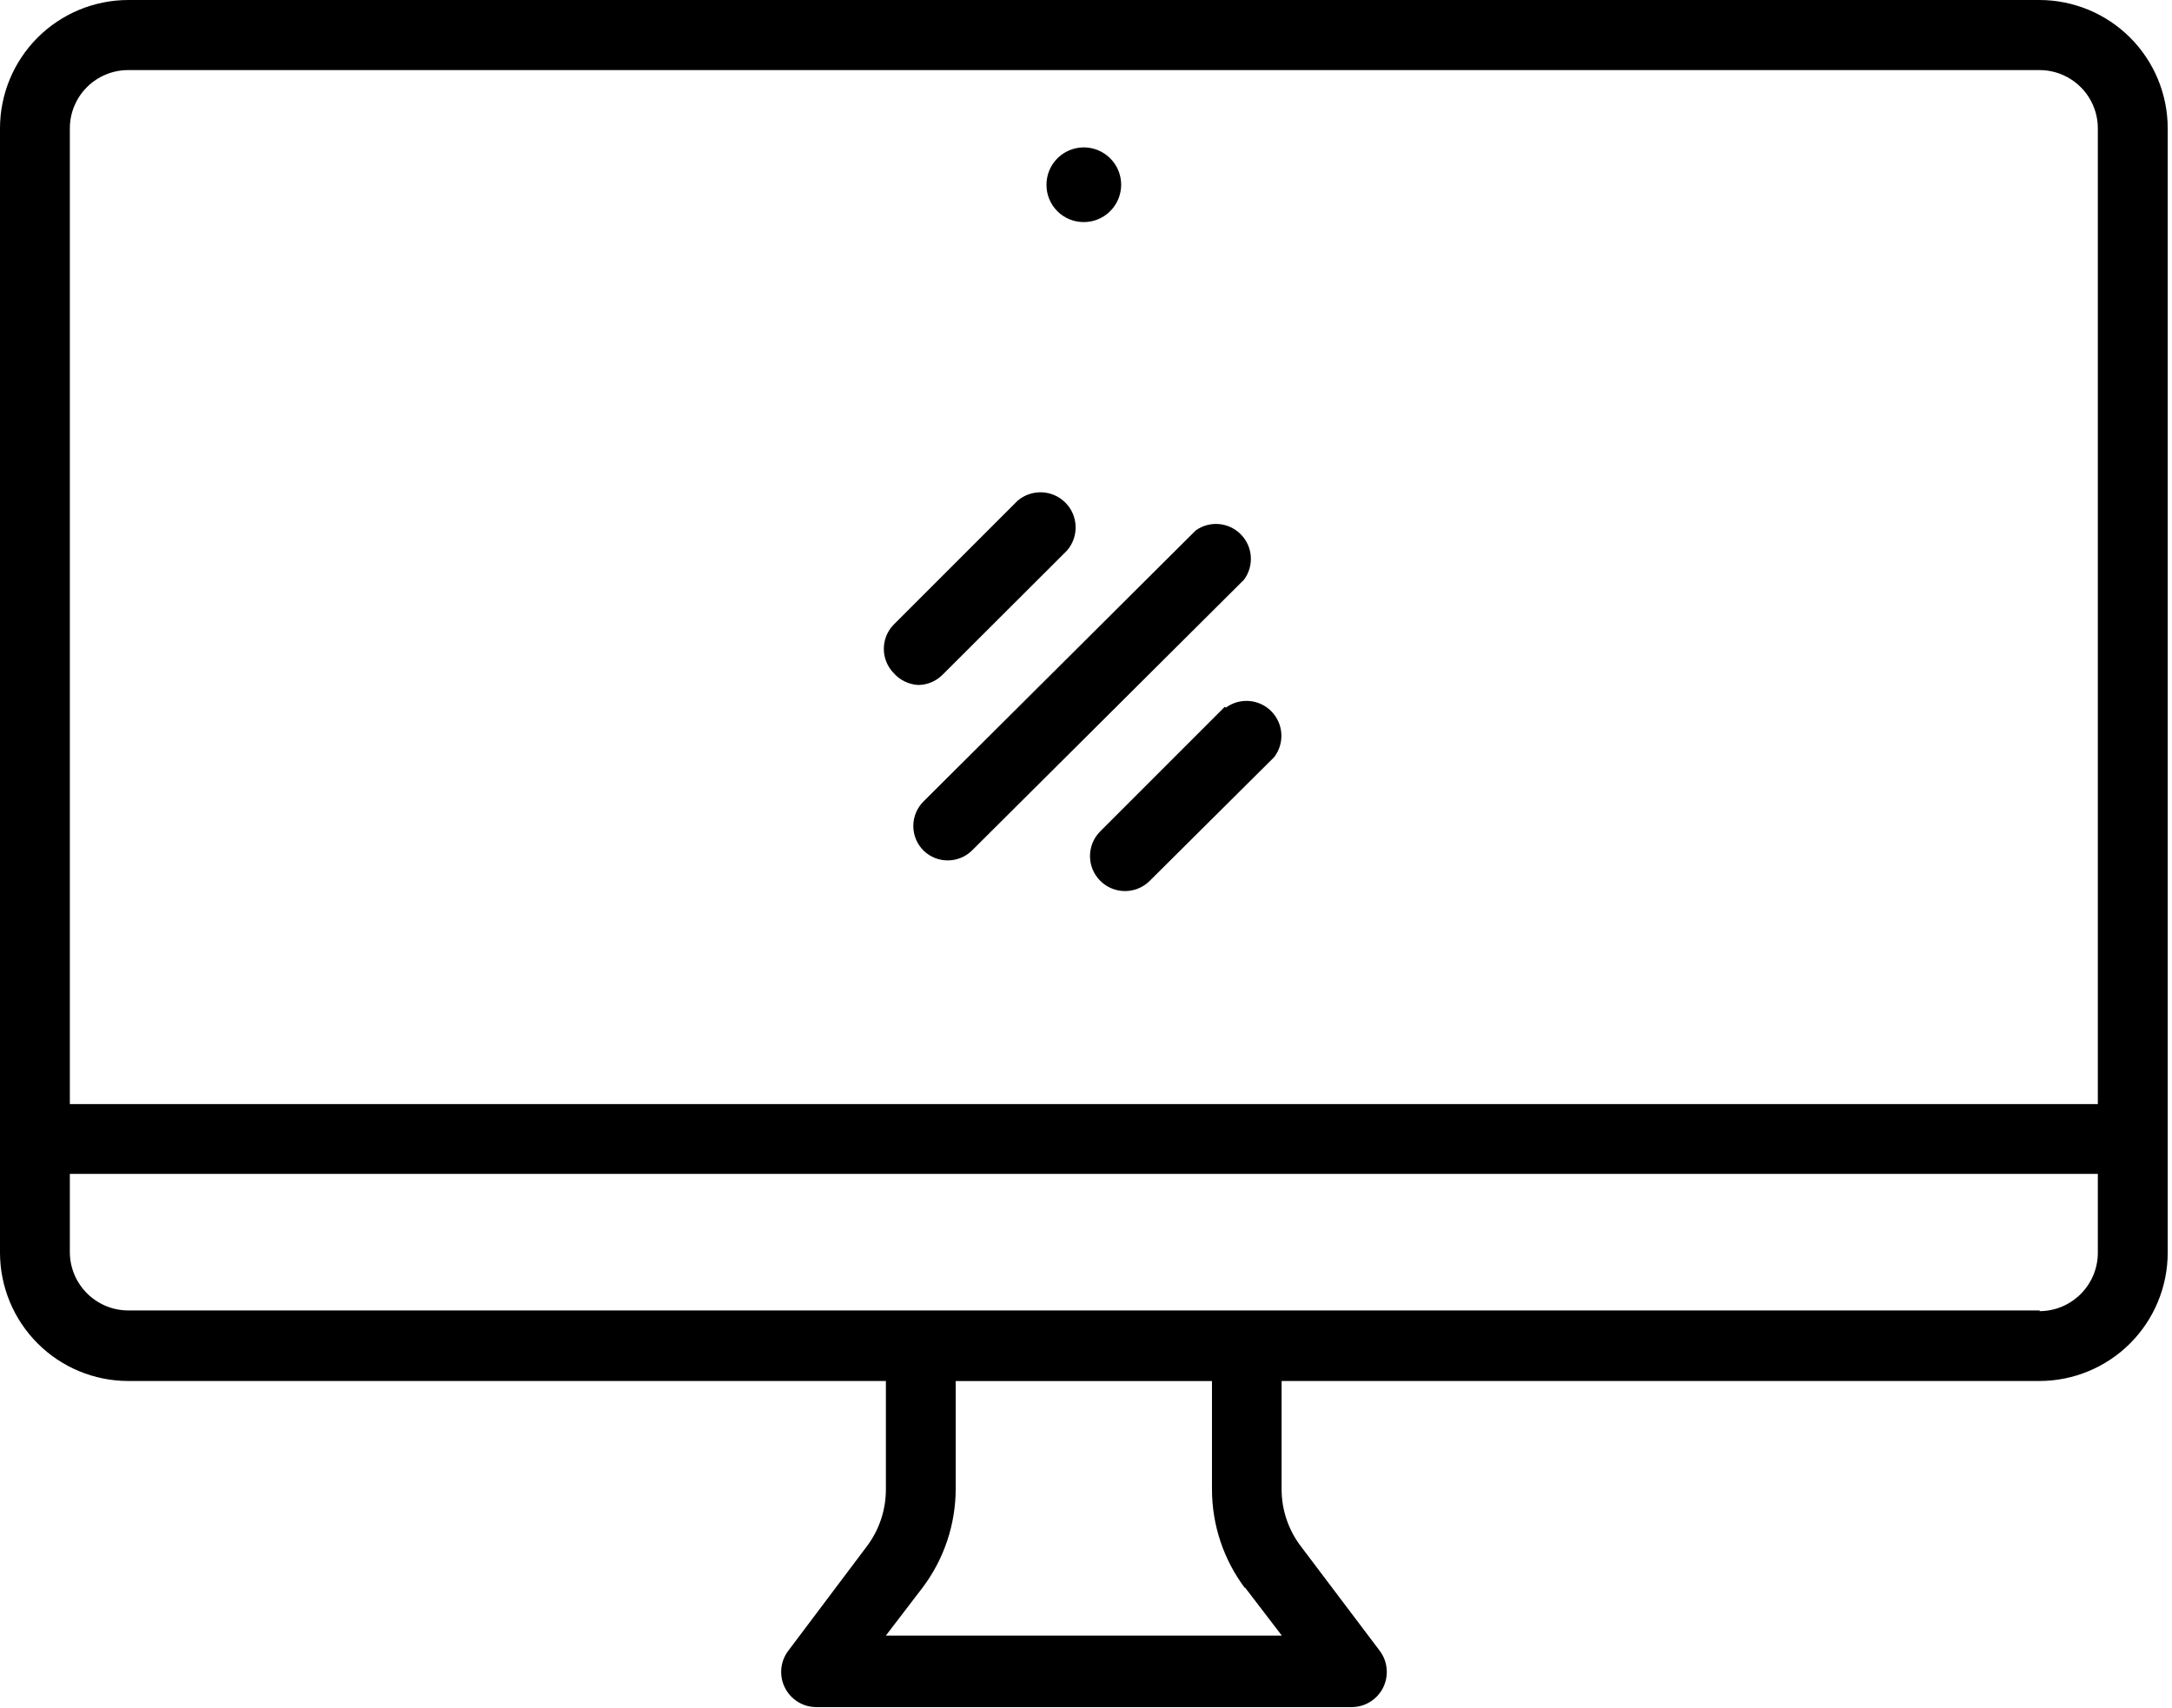 <svg width="89" height="70" viewBox="0 0 89 70" fill="none" xmlns="http://www.w3.org/2000/svg">
<path d="M44.411 9.1C45.029 9.1 45.587 8.728 45.824 8.155C46.061 7.584 45.93 6.926 45.492 6.489C45.055 6.051 44.397 5.92 43.825 6.157C43.253 6.394 42.881 6.951 42.881 7.57C42.878 7.976 43.038 8.367 43.326 8.655C43.613 8.942 44.004 9.103 44.411 9.1L44.411 9.1Z" fill="black"/>
<path d="M37.63 28.069C38.001 28.064 38.355 27.916 38.618 27.654L43.72 22.562L43.72 22.561C44.218 21.99 44.189 21.131 43.654 20.595C43.117 20.059 42.258 20.03 41.687 20.528L36.614 25.601C36.083 26.152 36.083 27.024 36.614 27.575C36.872 27.871 37.239 28.049 37.63 28.069L37.63 28.069Z" fill="black"/>
<path d="M83.572 0H5.251C3.857 0.003 2.522 0.558 1.537 1.544C0.553 2.531 0 3.867 0 5.26V51.339C0.003 52.731 0.557 54.065 1.541 55.049C2.524 56.033 3.859 56.587 5.251 56.59H36.3V61.031C36.301 61.867 36.031 62.681 35.531 63.35L32.294 67.653H32.293C31.97 68.089 31.918 68.669 32.161 69.154C32.402 69.64 32.896 69.948 33.438 69.953H55.397C55.939 69.948 56.433 69.64 56.675 69.154C56.916 68.669 56.865 68.089 56.542 67.653L53.294 63.35C52.79 62.682 52.516 61.868 52.515 61.031V56.59H83.573C84.965 56.587 86.3 56.033 87.283 55.049C88.267 54.065 88.821 52.731 88.824 51.339V5.26C88.824 3.867 88.271 2.531 87.287 1.544C86.302 0.558 84.967 0.003 83.573 0H83.572ZM5.251 2.872H83.572C84.206 2.872 84.813 3.124 85.261 3.572C85.709 4.02 85.961 4.627 85.961 5.26V45.242H2.862V5.26C2.862 4.627 3.114 4.02 3.562 3.572C4.009 3.124 4.617 2.872 5.25 2.872H5.251ZM51.014 65.049L52.524 67.022H36.299L37.809 65.049C38.686 63.882 39.16 62.462 39.161 61.002V56.591H49.662V61.032C49.663 62.491 50.137 63.911 51.014 65.078L51.014 65.049ZM83.583 53.699L5.251 53.699C3.945 53.694 2.884 52.645 2.862 51.34V48.103H85.961V51.34C85.956 52.657 84.889 53.723 83.572 53.728L83.583 53.699Z" fill="black"/>
<path d="M50.184 28.965L45.082 34.068C44.523 34.63 44.525 35.538 45.087 36.096C45.648 36.655 46.556 36.653 47.115 36.091L52.207 31.029C52.644 30.465 52.599 29.666 52.102 29.155C51.606 28.644 50.809 28.576 50.233 28.995L50.184 28.965Z" fill="black"/>
<path d="M37.847 34.859C38.397 35.39 39.27 35.39 39.821 34.859L50.973 23.756C51.393 23.192 51.341 22.405 50.849 21.902C50.358 21.398 49.574 21.326 48.999 21.733L37.847 32.836C37.576 33.103 37.424 33.467 37.424 33.848C37.424 34.228 37.576 34.592 37.847 34.859L37.847 34.859Z" fill="black"/>
</svg>

